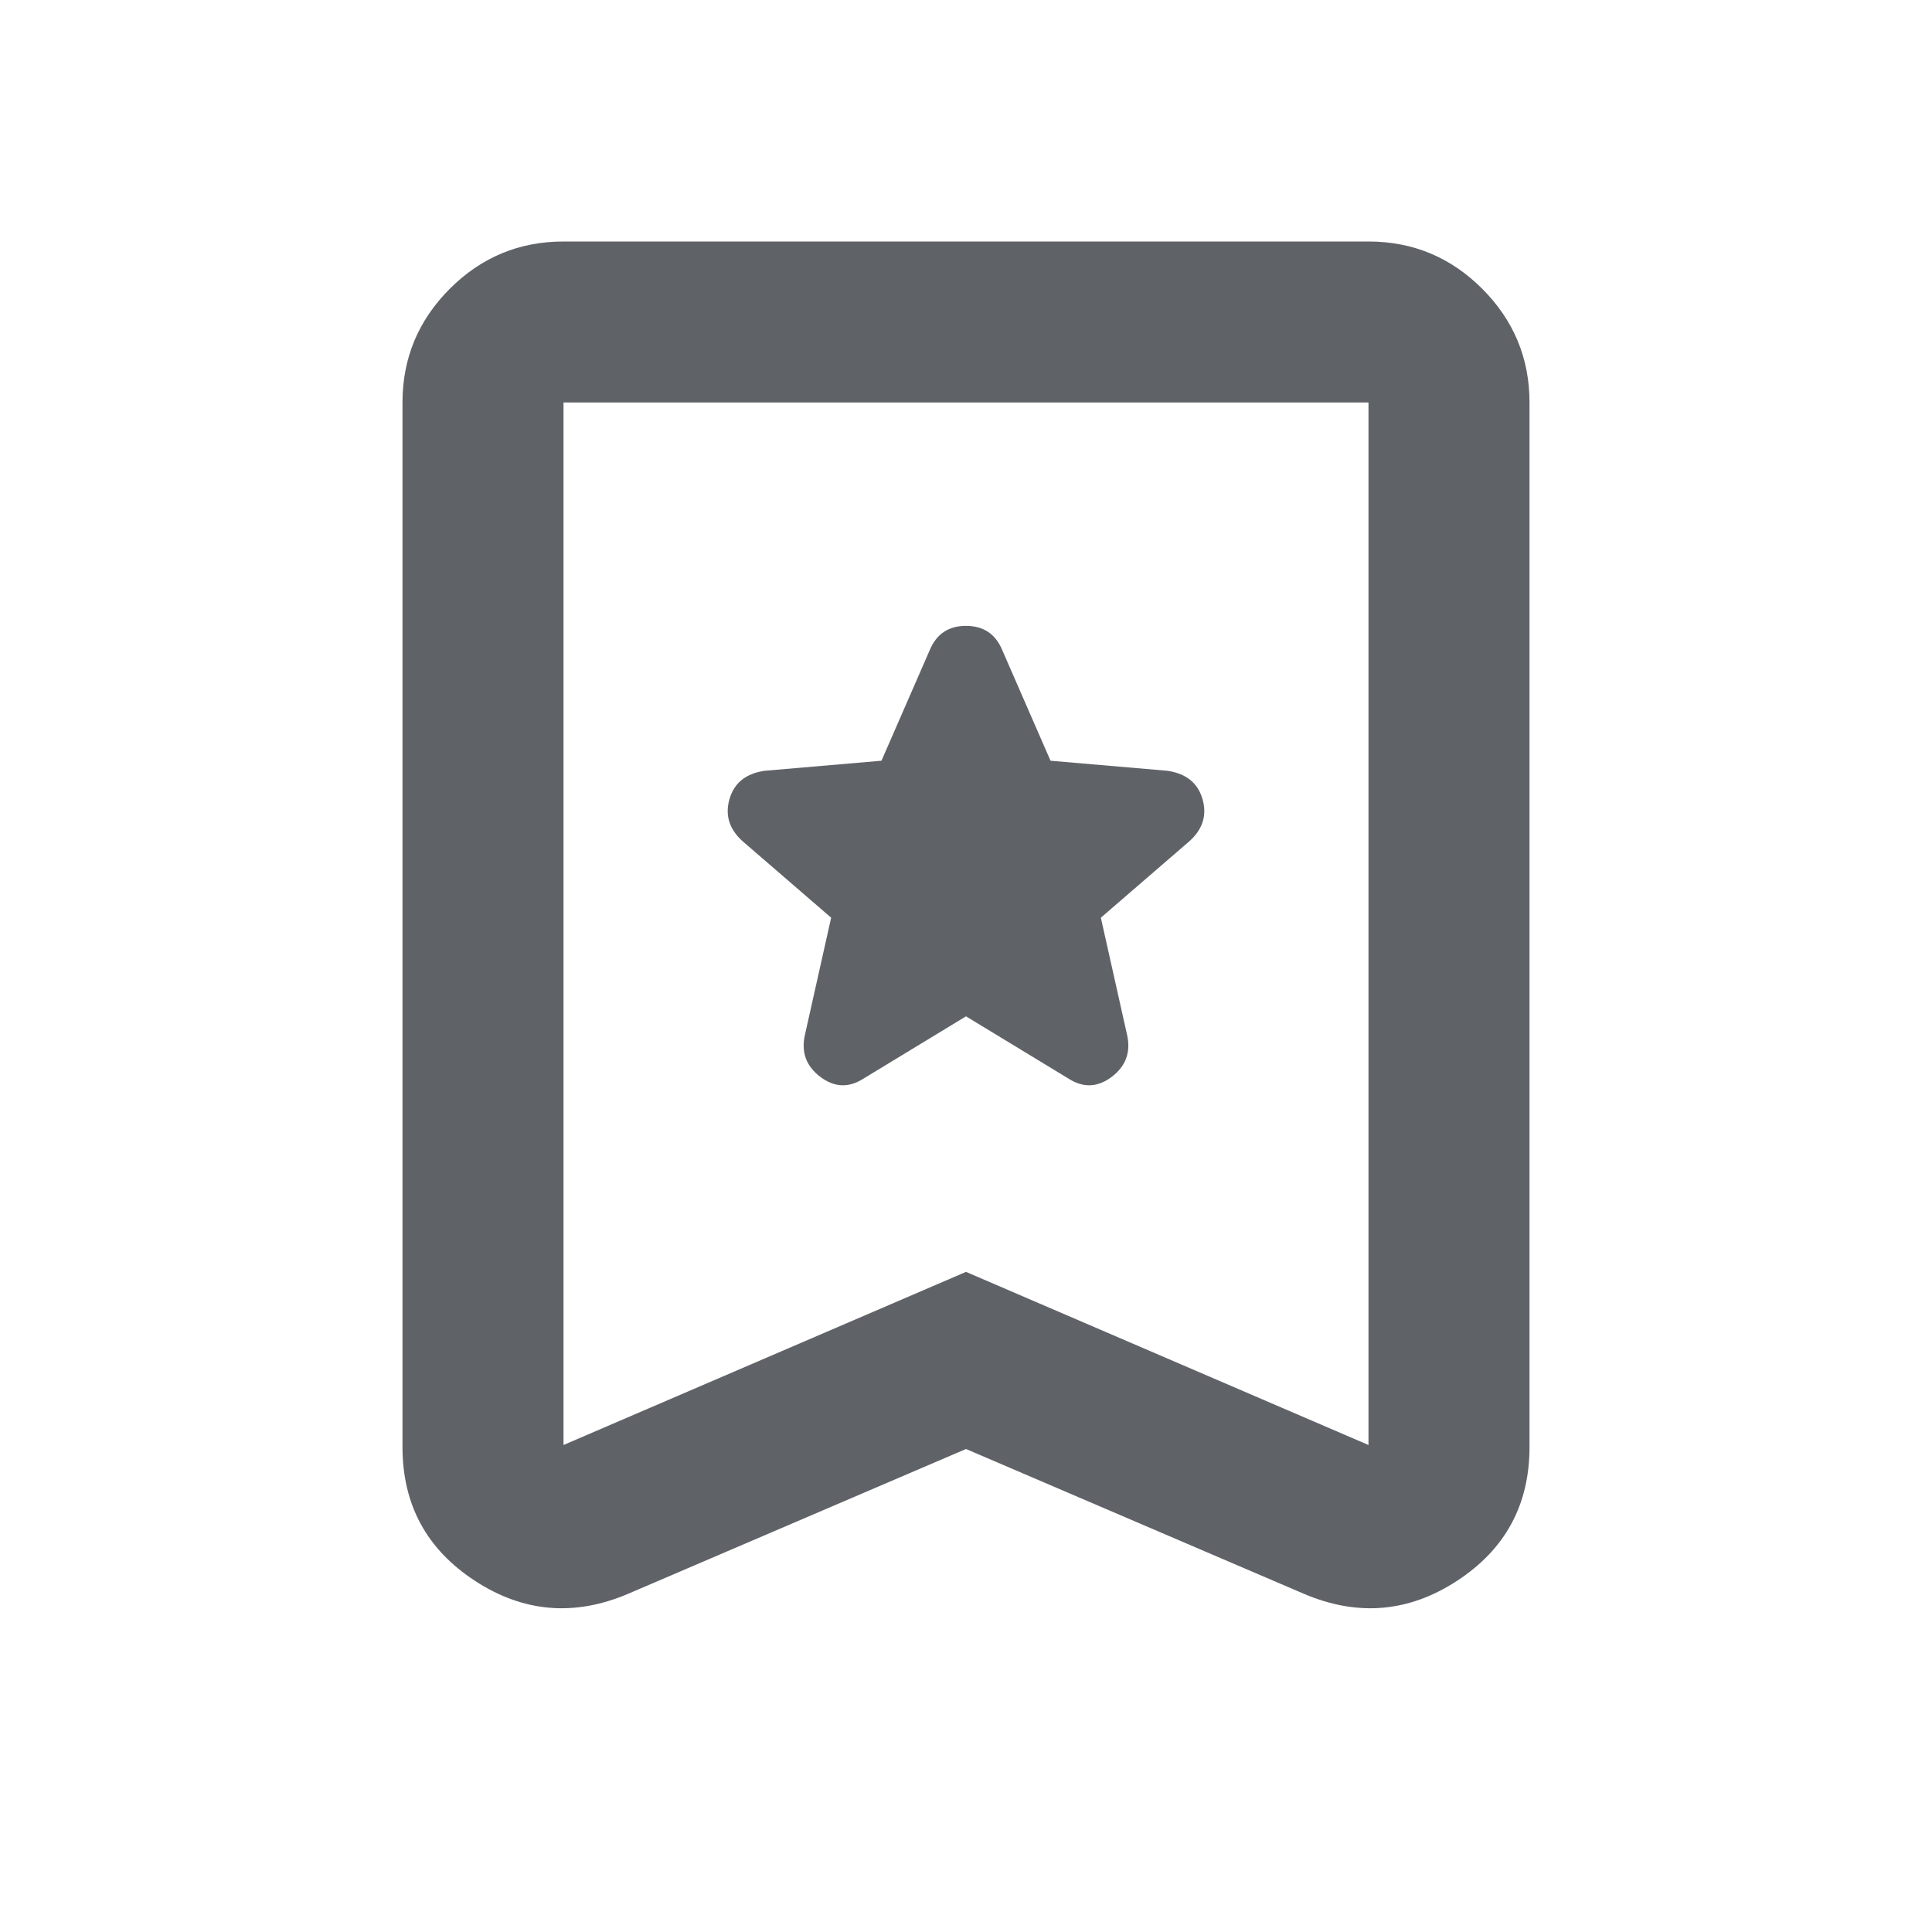 <svg width="40" height="40" viewBox="0 0 40 40" fill="none" xmlns="http://www.w3.org/2000/svg">
<mask id="mask0_350_1780" style="mask-type:alpha" maskUnits="userSpaceOnUse" x="0" y="0" width="40" height="40">
<rect width="40" height="40" fill="#D9D9D9"/>
</mask>
<g mask="url(#mask0_350_1780)">
<path d="M20 21.042L22.125 22.333C22.43 22.528 22.729 22.514 23.021 22.292C23.312 22.069 23.417 21.778 23.333 21.417L22.792 19L24.625 17.417C24.903 17.167 24.993 16.875 24.896 16.542C24.799 16.208 24.555 16.014 24.167 15.958L21.75 15.75L20.75 13.458C20.611 13.125 20.361 12.958 20 12.958C19.639 12.958 19.389 13.125 19.25 13.458L18.25 15.75L15.833 15.958C15.444 16.014 15.201 16.208 15.104 16.542C15.007 16.875 15.097 17.167 15.375 17.417L17.208 19L16.667 21.417C16.583 21.778 16.688 22.069 16.979 22.292C17.271 22.514 17.569 22.528 17.875 22.333L20 21.042ZM20 30L13 33C11.889 33.472 10.833 33.382 9.833 32.729C8.833 32.076 8.333 31.153 8.333 29.958V8.333C8.333 7.417 8.66 6.632 9.312 5.979C9.965 5.326 10.75 5 11.667 5H28.333C29.25 5 30.035 5.326 30.688 5.979C31.34 6.632 31.667 7.417 31.667 8.333V29.958C31.667 31.153 31.167 32.076 30.167 32.729C29.167 33.382 28.111 33.472 27 33L20 30ZM20 26.333L28.333 29.917V8.333H11.667V29.917L20 26.333Z" fill="#5F6368"/>
</g>
</svg>
